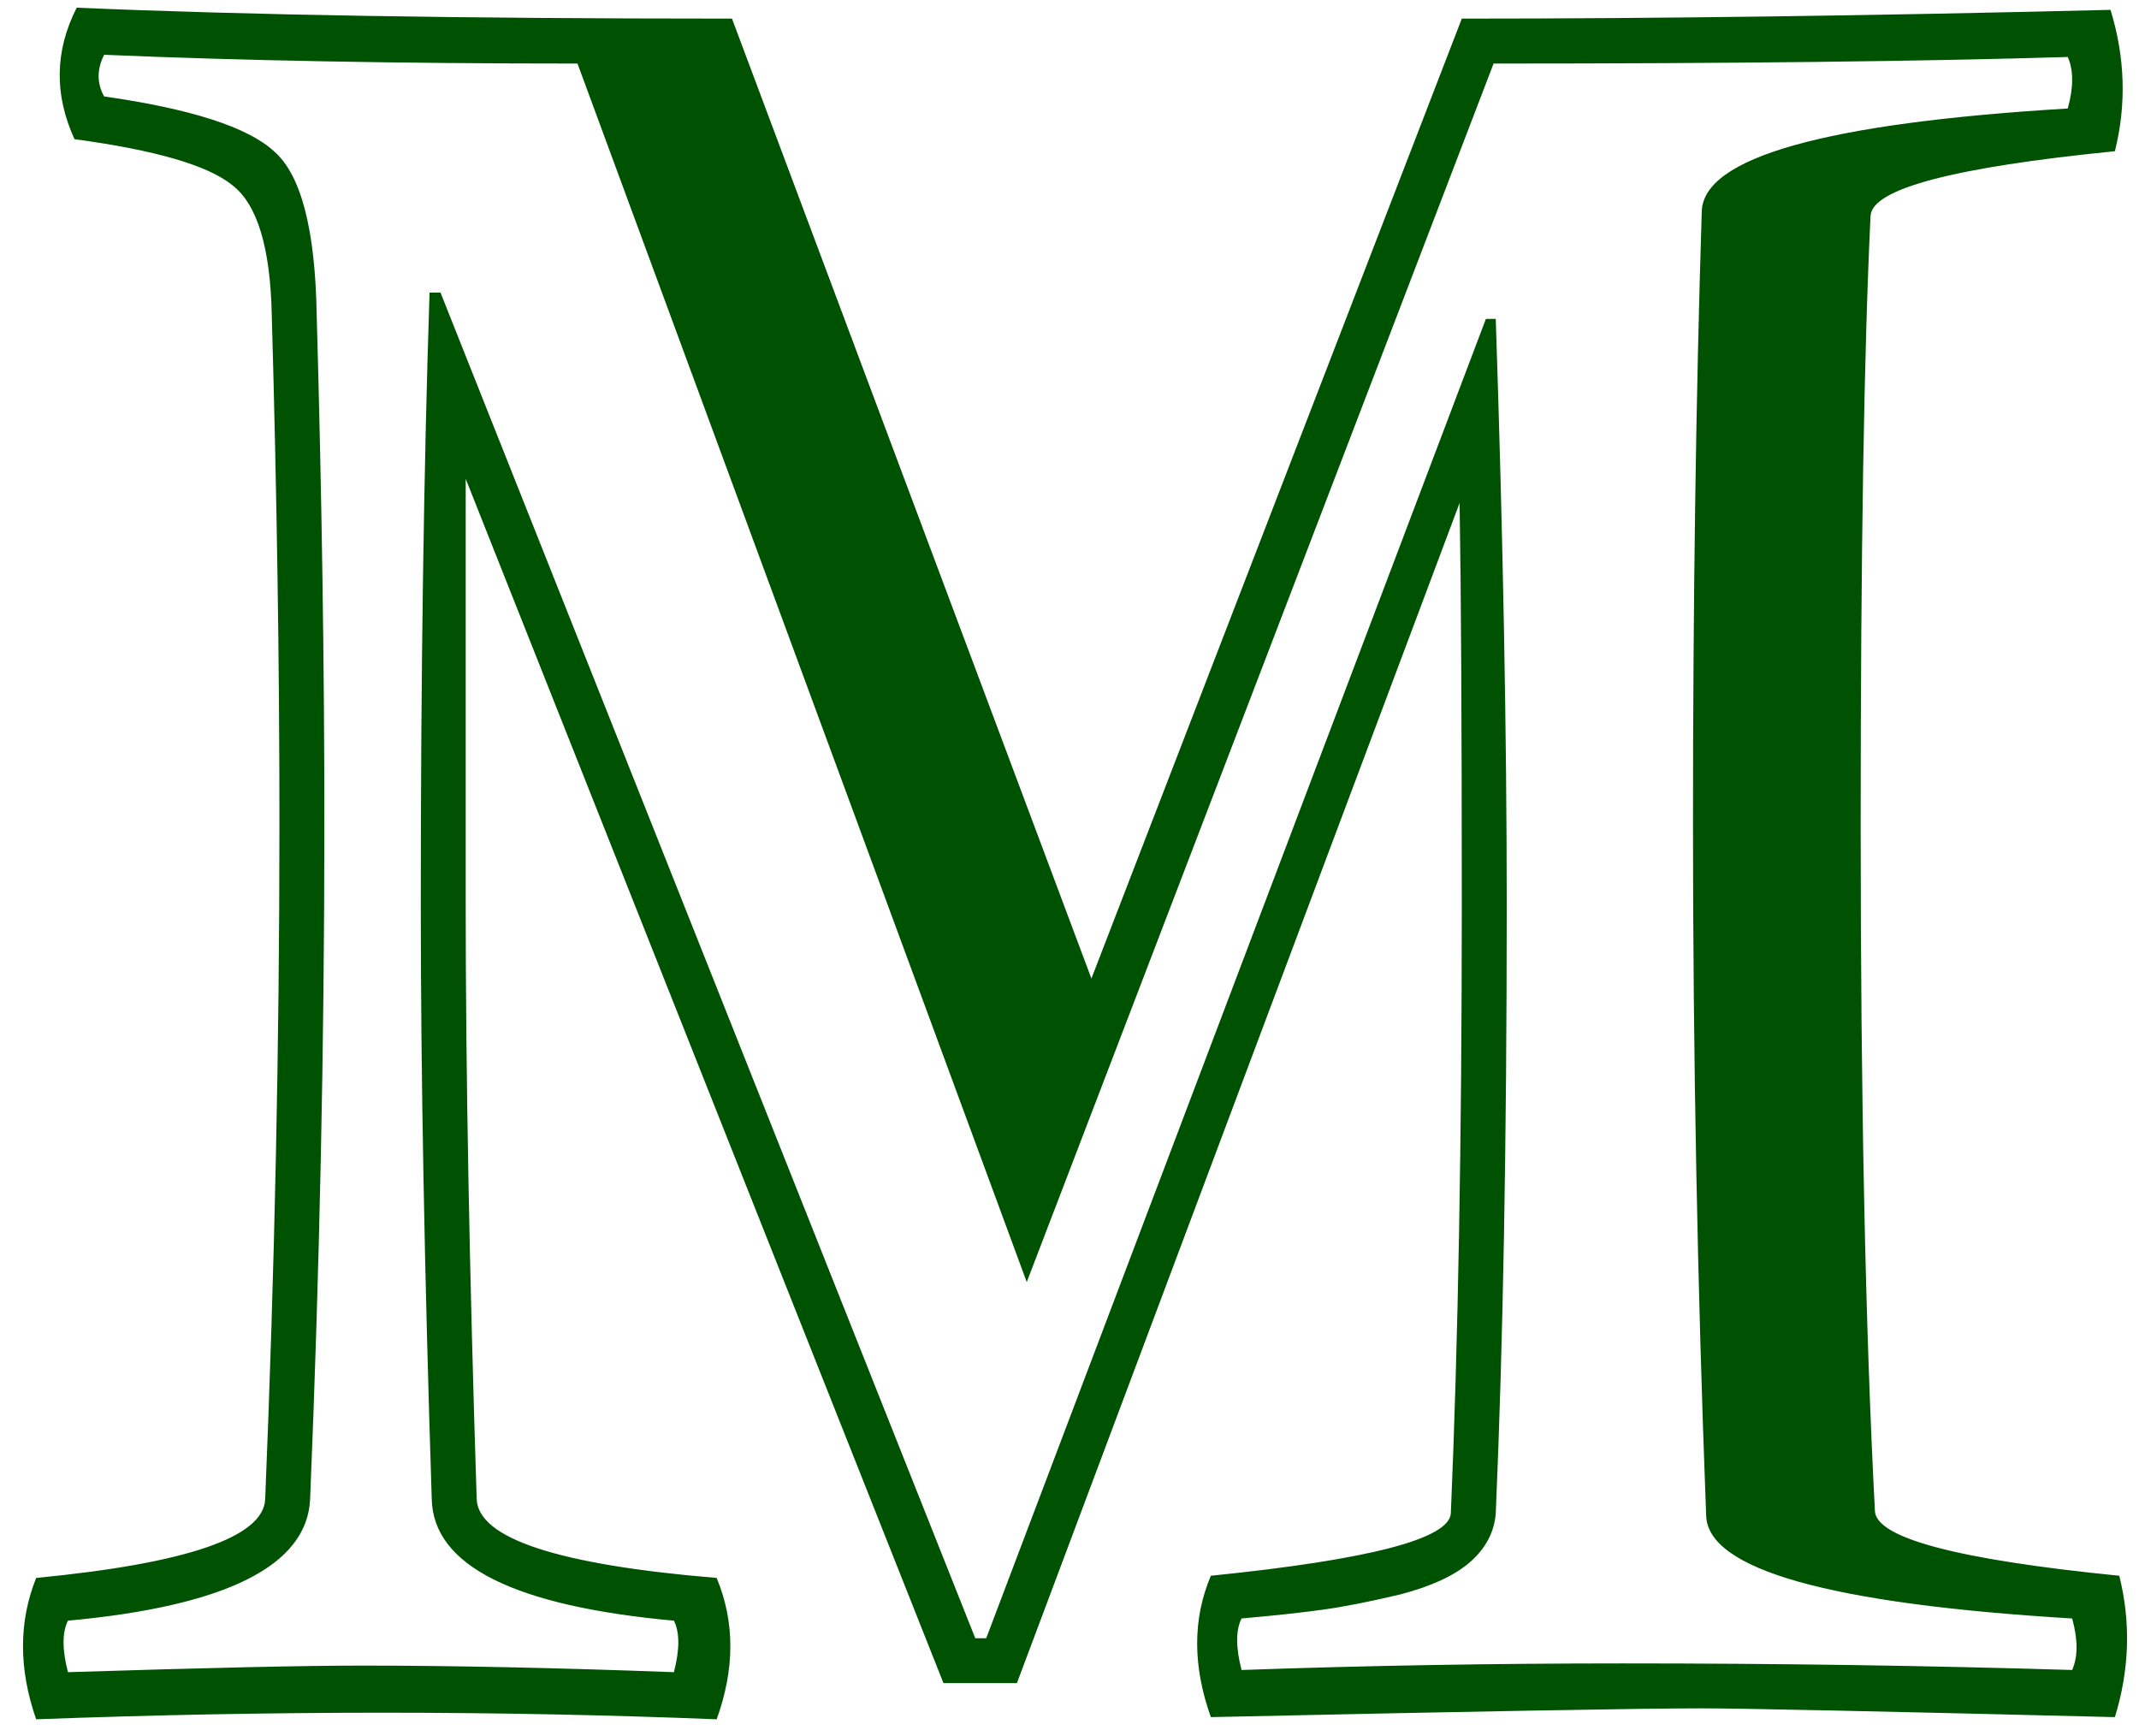 <svg width="122" height="99" viewBox="0 0 122 99" fill="none" xmlns="http://www.w3.org/2000/svg">
<path d="M17.688 85.5C17.521 89.292 12.917 91.604 3.875 92.438C3.542 93.104 3.542 94.083 3.875 95.375C11.75 95.125 17.333 95 20.625 95C25.833 95 31.771 95.125 38.438 95.375C38.771 94.083 38.771 93.104 38.438 92.438C29.312 91.604 24.708 89.292 24.625 85.5C24.208 72.542 24 61.25 24 51.625C24 38.458 24.167 26.812 24.5 16.688H25.125L55.625 93.438H56.25L84.75 18.188H85.312C85.729 30.729 85.938 41.875 85.938 51.625C85.938 65.167 85.729 76.729 85.312 86.312C85.229 87.396 84.729 88.333 83.812 89.125C82.938 89.875 81.625 90.479 79.875 90.938C78.125 91.354 76.646 91.646 75.438 91.812C74.229 91.979 72.688 92.146 70.812 92.312C70.479 92.979 70.479 93.958 70.812 95.25C77.896 95 85.146 94.875 92.562 94.875C101.438 94.875 109.979 95 118.188 95.25C118.521 94.5 118.521 93.521 118.188 92.312C104.354 91.479 97.396 89.521 97.312 86.438C96.812 73.354 96.562 60.208 96.562 47C96.562 34.208 96.729 22.562 97.062 12.062C97.146 8.979 104.104 7.021 117.938 6.188C118.271 4.979 118.271 4 117.938 3.25C109.729 3.5 98.812 3.625 85.188 3.625L58.562 73.125L32.938 3.625C22.771 3.625 13.771 3.458 5.938 3.125C5.521 3.958 5.521 4.75 5.938 5.5C10.896 6.208 14.125 7.25 15.625 8.625C17.167 9.958 17.979 13.062 18.062 17.938C18.354 28.188 18.5 37.875 18.5 47C18.5 59.625 18.229 72.458 17.688 85.5ZM15.125 85.5C15.667 72.375 15.938 59.542 15.938 47C15.938 37.875 15.792 28.188 15.5 17.938C15.417 14.104 14.667 11.646 13.25 10.562C11.875 9.438 8.875 8.562 4.25 7.938C3.083 5.396 3.125 2.896 4.375 0.438C13.958 0.854 26.417 1.062 41.75 1.062L62.25 55.812L83.375 1.062C94.542 1.062 106.875 0.896 120.375 0.562C121.208 3.271 121.292 5.958 120.625 8.625C111.417 9.542 106.771 10.771 106.688 12.312C106.312 20.146 106.125 31.708 106.125 47C106.125 62.792 106.396 75.854 106.938 86.188C107.021 87.729 111.667 88.958 120.875 89.875C121.542 92.542 121.458 95.229 120.625 97.938C107.125 97.604 99.271 97.438 97.062 97.438C93.729 97.438 84.396 97.604 69.062 97.938C68.021 95.021 68.021 92.333 69.062 89.875C78.104 88.958 82.667 87.771 82.75 86.312C83.167 76.562 83.375 65 83.375 51.625C83.375 41.208 83.333 33.562 83.25 28.688L58 96H53.812L26.562 27.312V51.625C26.562 61.25 26.771 72.542 27.188 85.5C27.271 87.75 31.833 89.25 40.875 90C41.917 92.5 41.917 95.188 40.875 98.062C28.417 97.562 15.479 97.562 2.062 98.062C1.062 95.188 1.062 92.5 2.062 90C10.688 89.167 15.042 87.667 15.125 85.5Z" fill="#005203"/>
</svg>
